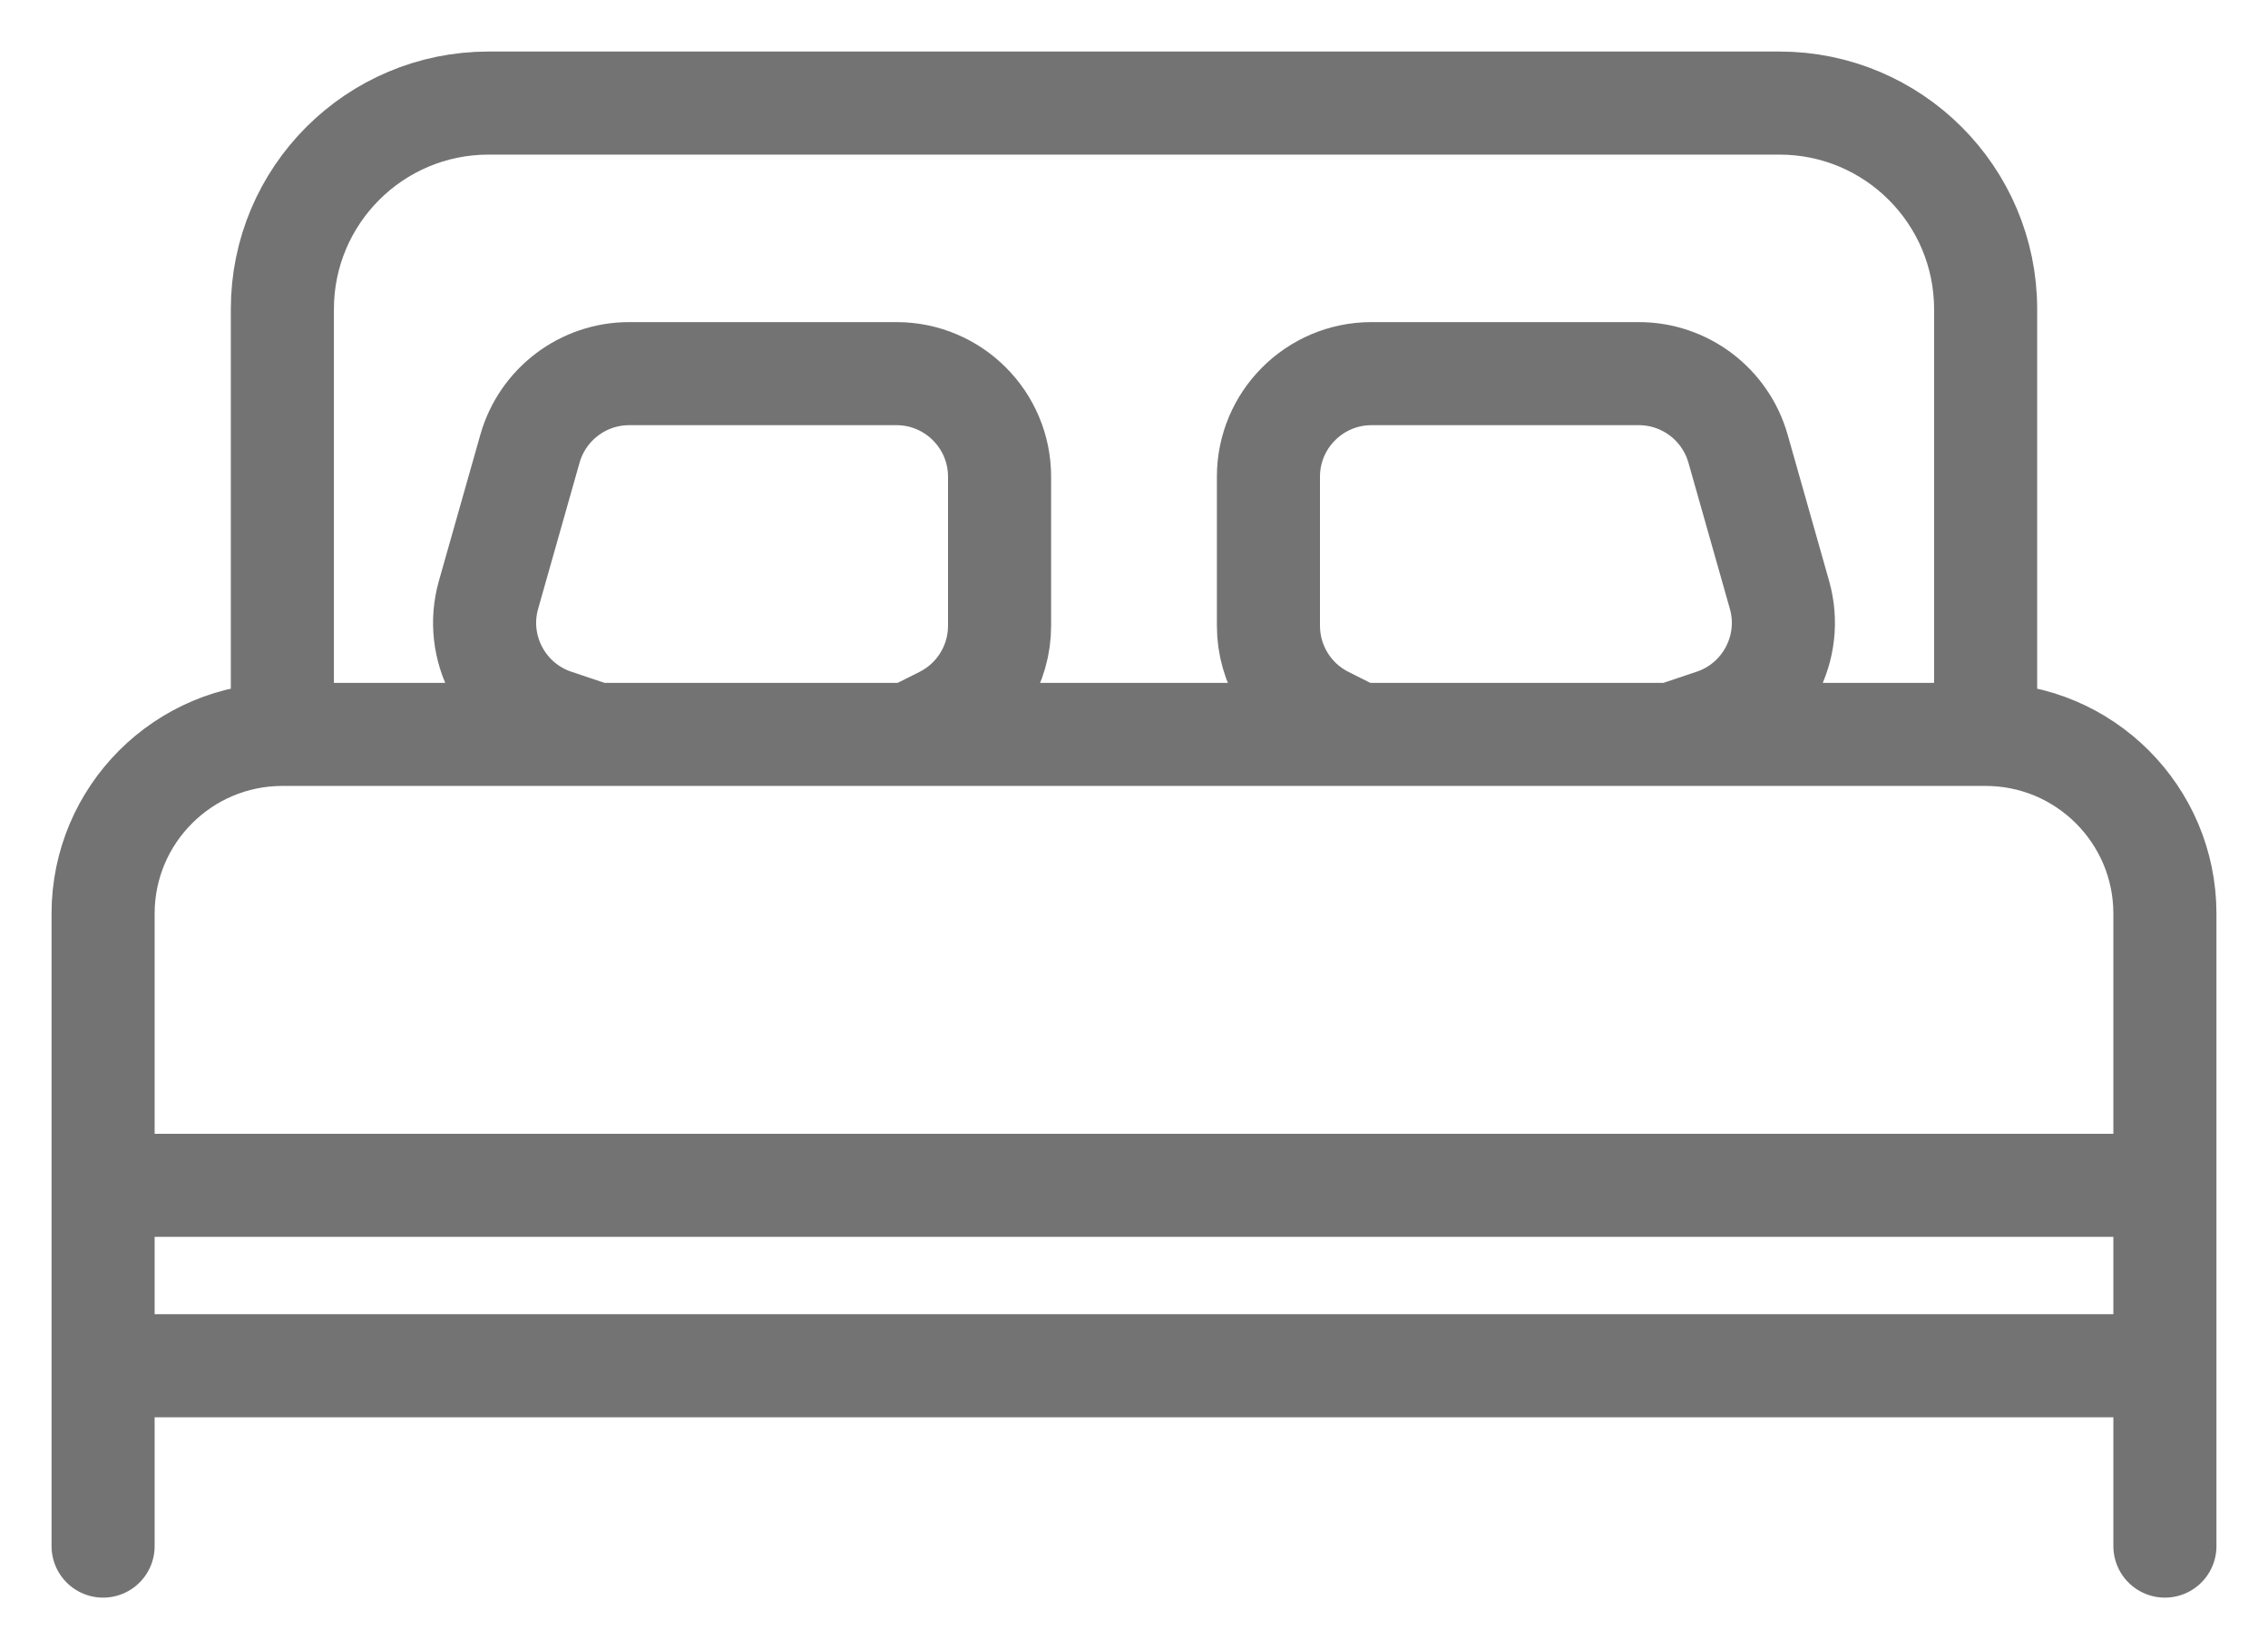 <svg width="22" height="16" viewBox="0 0 22 16" fill="none" xmlns="http://www.w3.org/2000/svg">
<path d="M1 15V13.25M21 15V13.25M1 11.5V8.864C1 7.904 1.779 7.125 2.739 7.125V7.125M1 11.5H21M1 11.5V13.25M21 11.5V8.864C21 7.904 20.221 7.125 19.261 7.125V7.125M21 11.5V13.25M1 13.25H21M2.739 7.125V3C2.739 1.895 3.635 1 4.739 1H17.261C18.365 1 19.261 1.895 19.261 3V7.125M2.739 7.125H5.783M19.261 7.125H16.217M5.783 7.125L5.383 6.991C4.877 6.821 4.593 6.283 4.739 5.77L5.141 4.352C5.264 3.922 5.656 3.625 6.103 3.625H8.696C9.248 3.625 9.696 4.073 9.696 4.625V6.071C9.696 6.449 9.483 6.795 9.145 6.965L8.826 7.125M5.783 7.125H8.826M16.217 7.125L16.617 6.991C17.123 6.821 17.407 6.283 17.261 5.77L16.859 4.352C16.736 3.922 16.344 3.625 15.897 3.625H13.304C12.752 3.625 12.304 4.073 12.304 4.625V6.071C12.304 6.449 12.517 6.795 12.855 6.965L13.174 7.125M16.217 7.125H13.174M13.174 7.125H8.826" stroke="#737373" stroke-linecap="round"/>
</svg>
